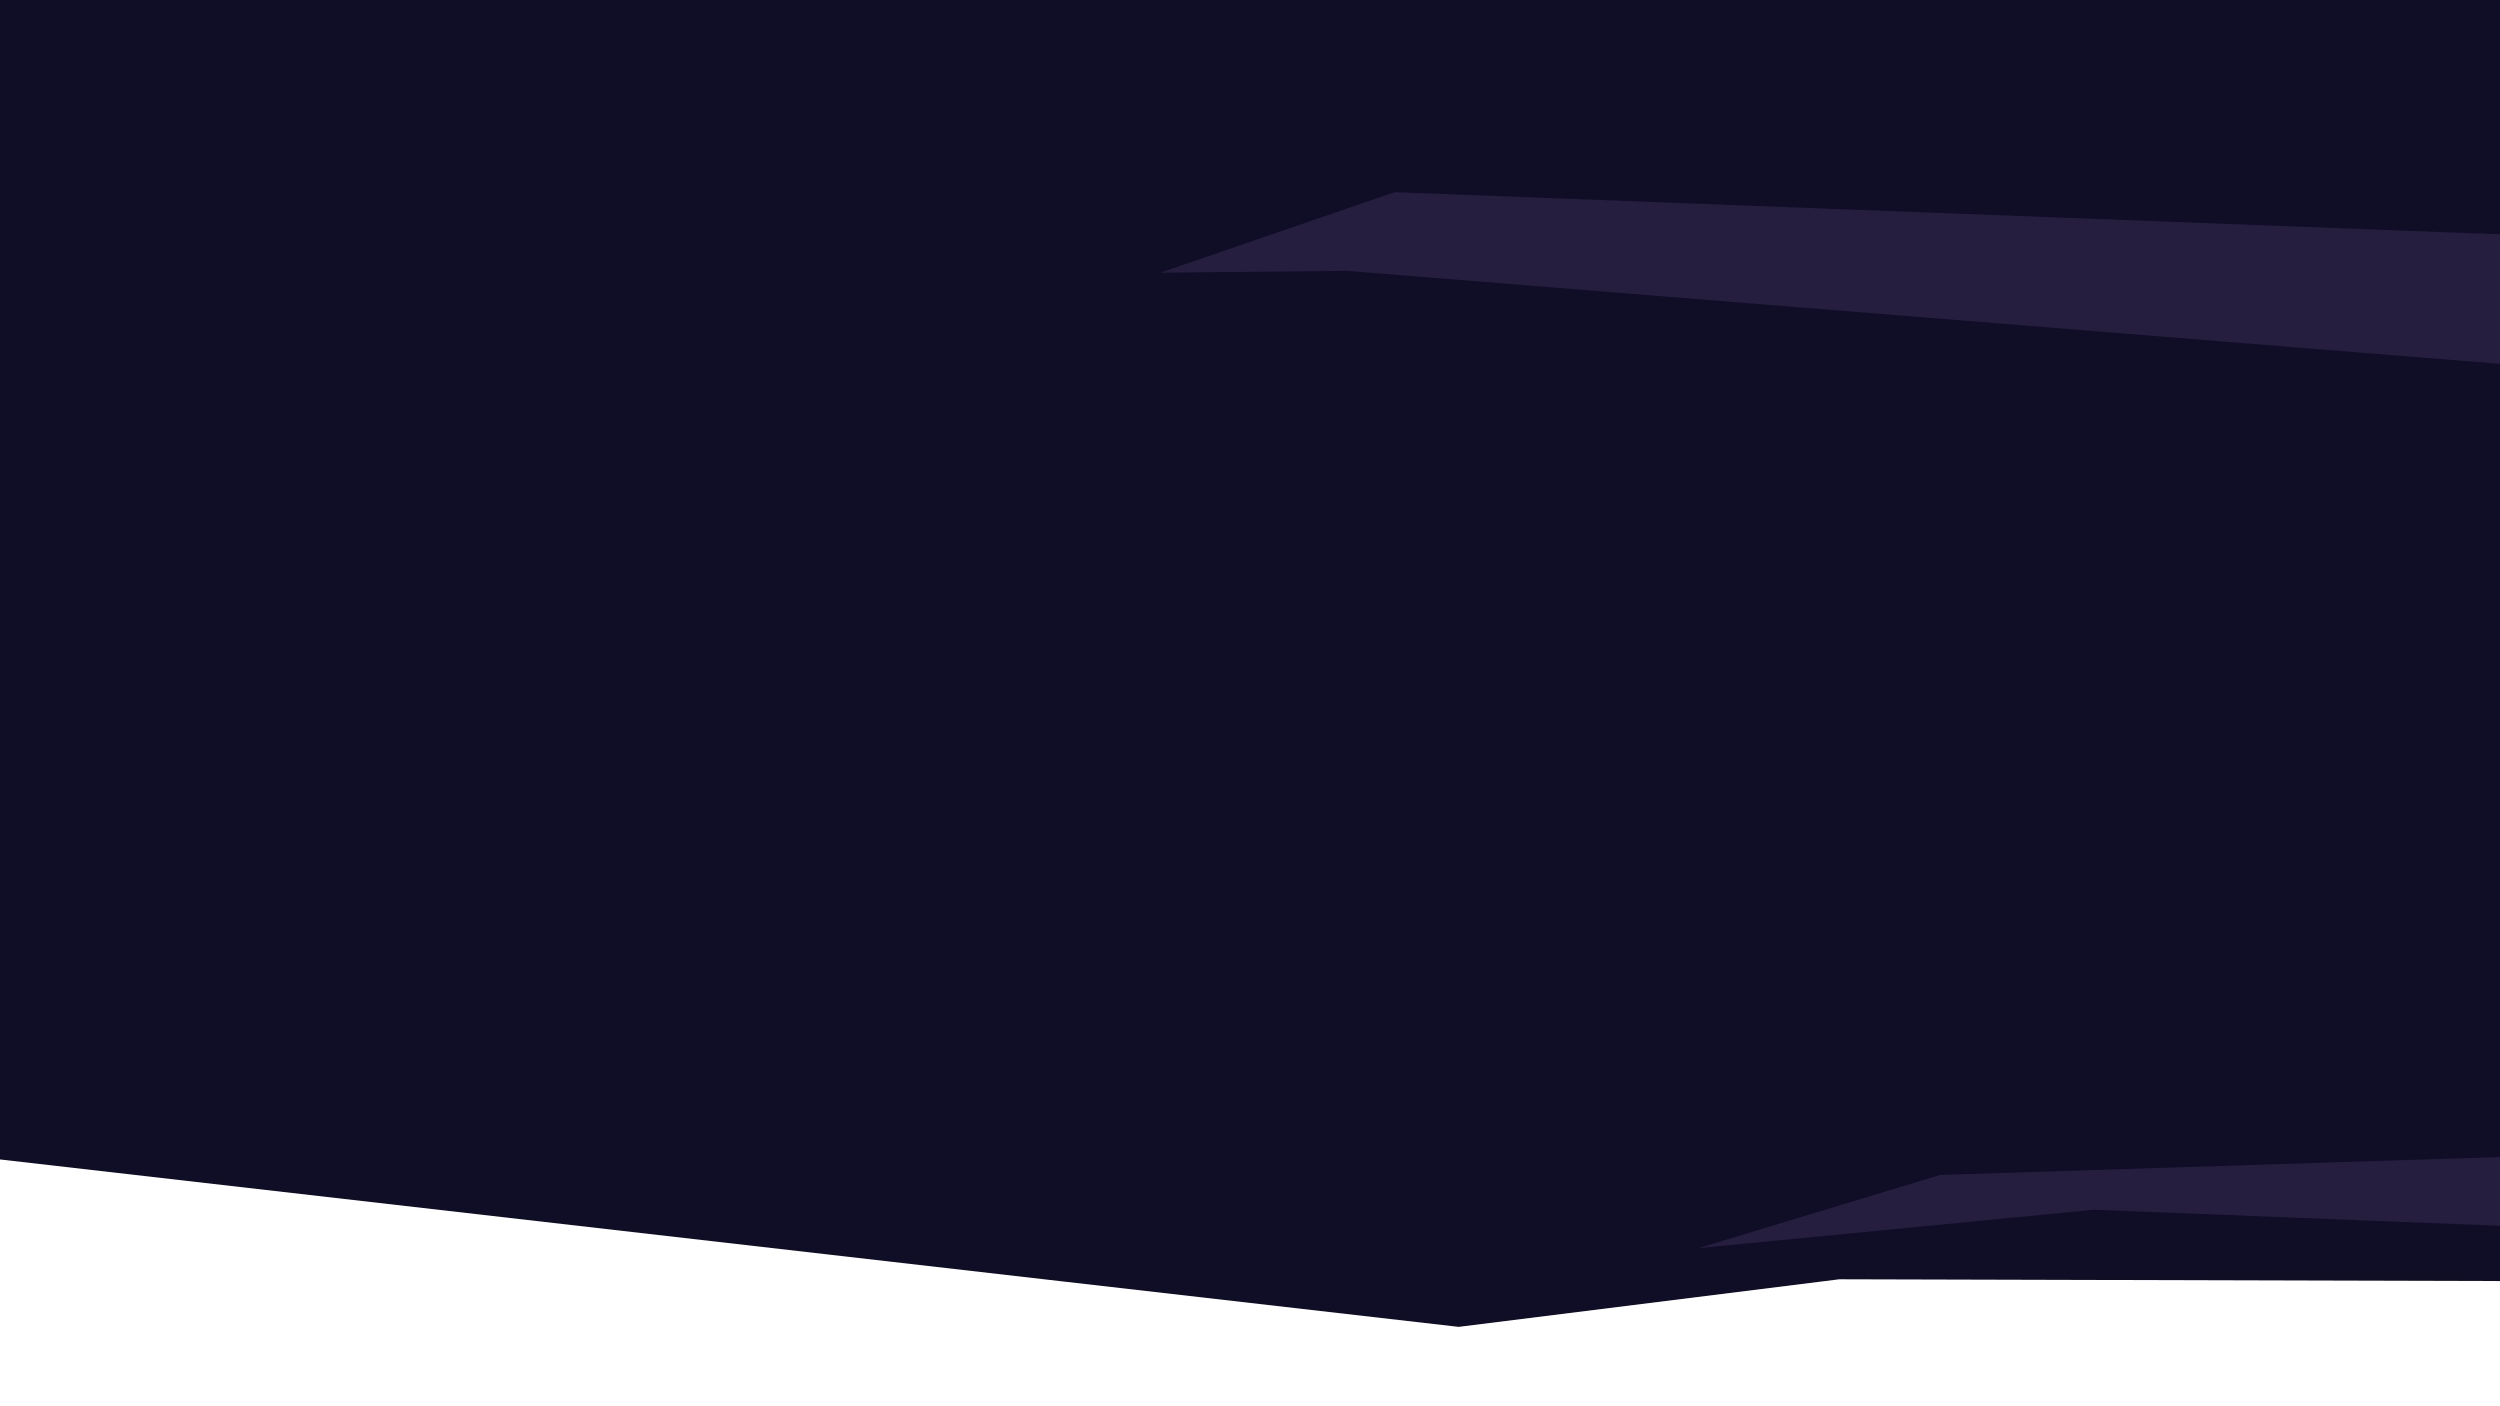 <svg xmlns="http://www.w3.org/2000/svg" width="1366" height="768" viewBox="0 0 1366 768">
  <defs>
    <style>
      .cls-1 {
        fill: #100d26;
      }

      .cls-1, .cls-2, .cls-3 {
        fill-rule: evenodd;
      }

      .cls-2 {
        fill: #251e3e;
      }

      .cls-3 {
        fill: #261e3f;
      }
    </style>
  </defs>
  <g id="Artboard_1" data-name="Artboard 1">
    <path class="cls-1" d="M-22,631l819,94,208-26,375,1-2-723L-52-31Z"/>
    <path class="cls-2" d="M634,149l128-44,629,24,2,72L736,148Z"/>
    <path class="cls-3" d="M928,682l216-21,228,9,1-31-1-7-312,10Z"/>
  </g>
</svg>
